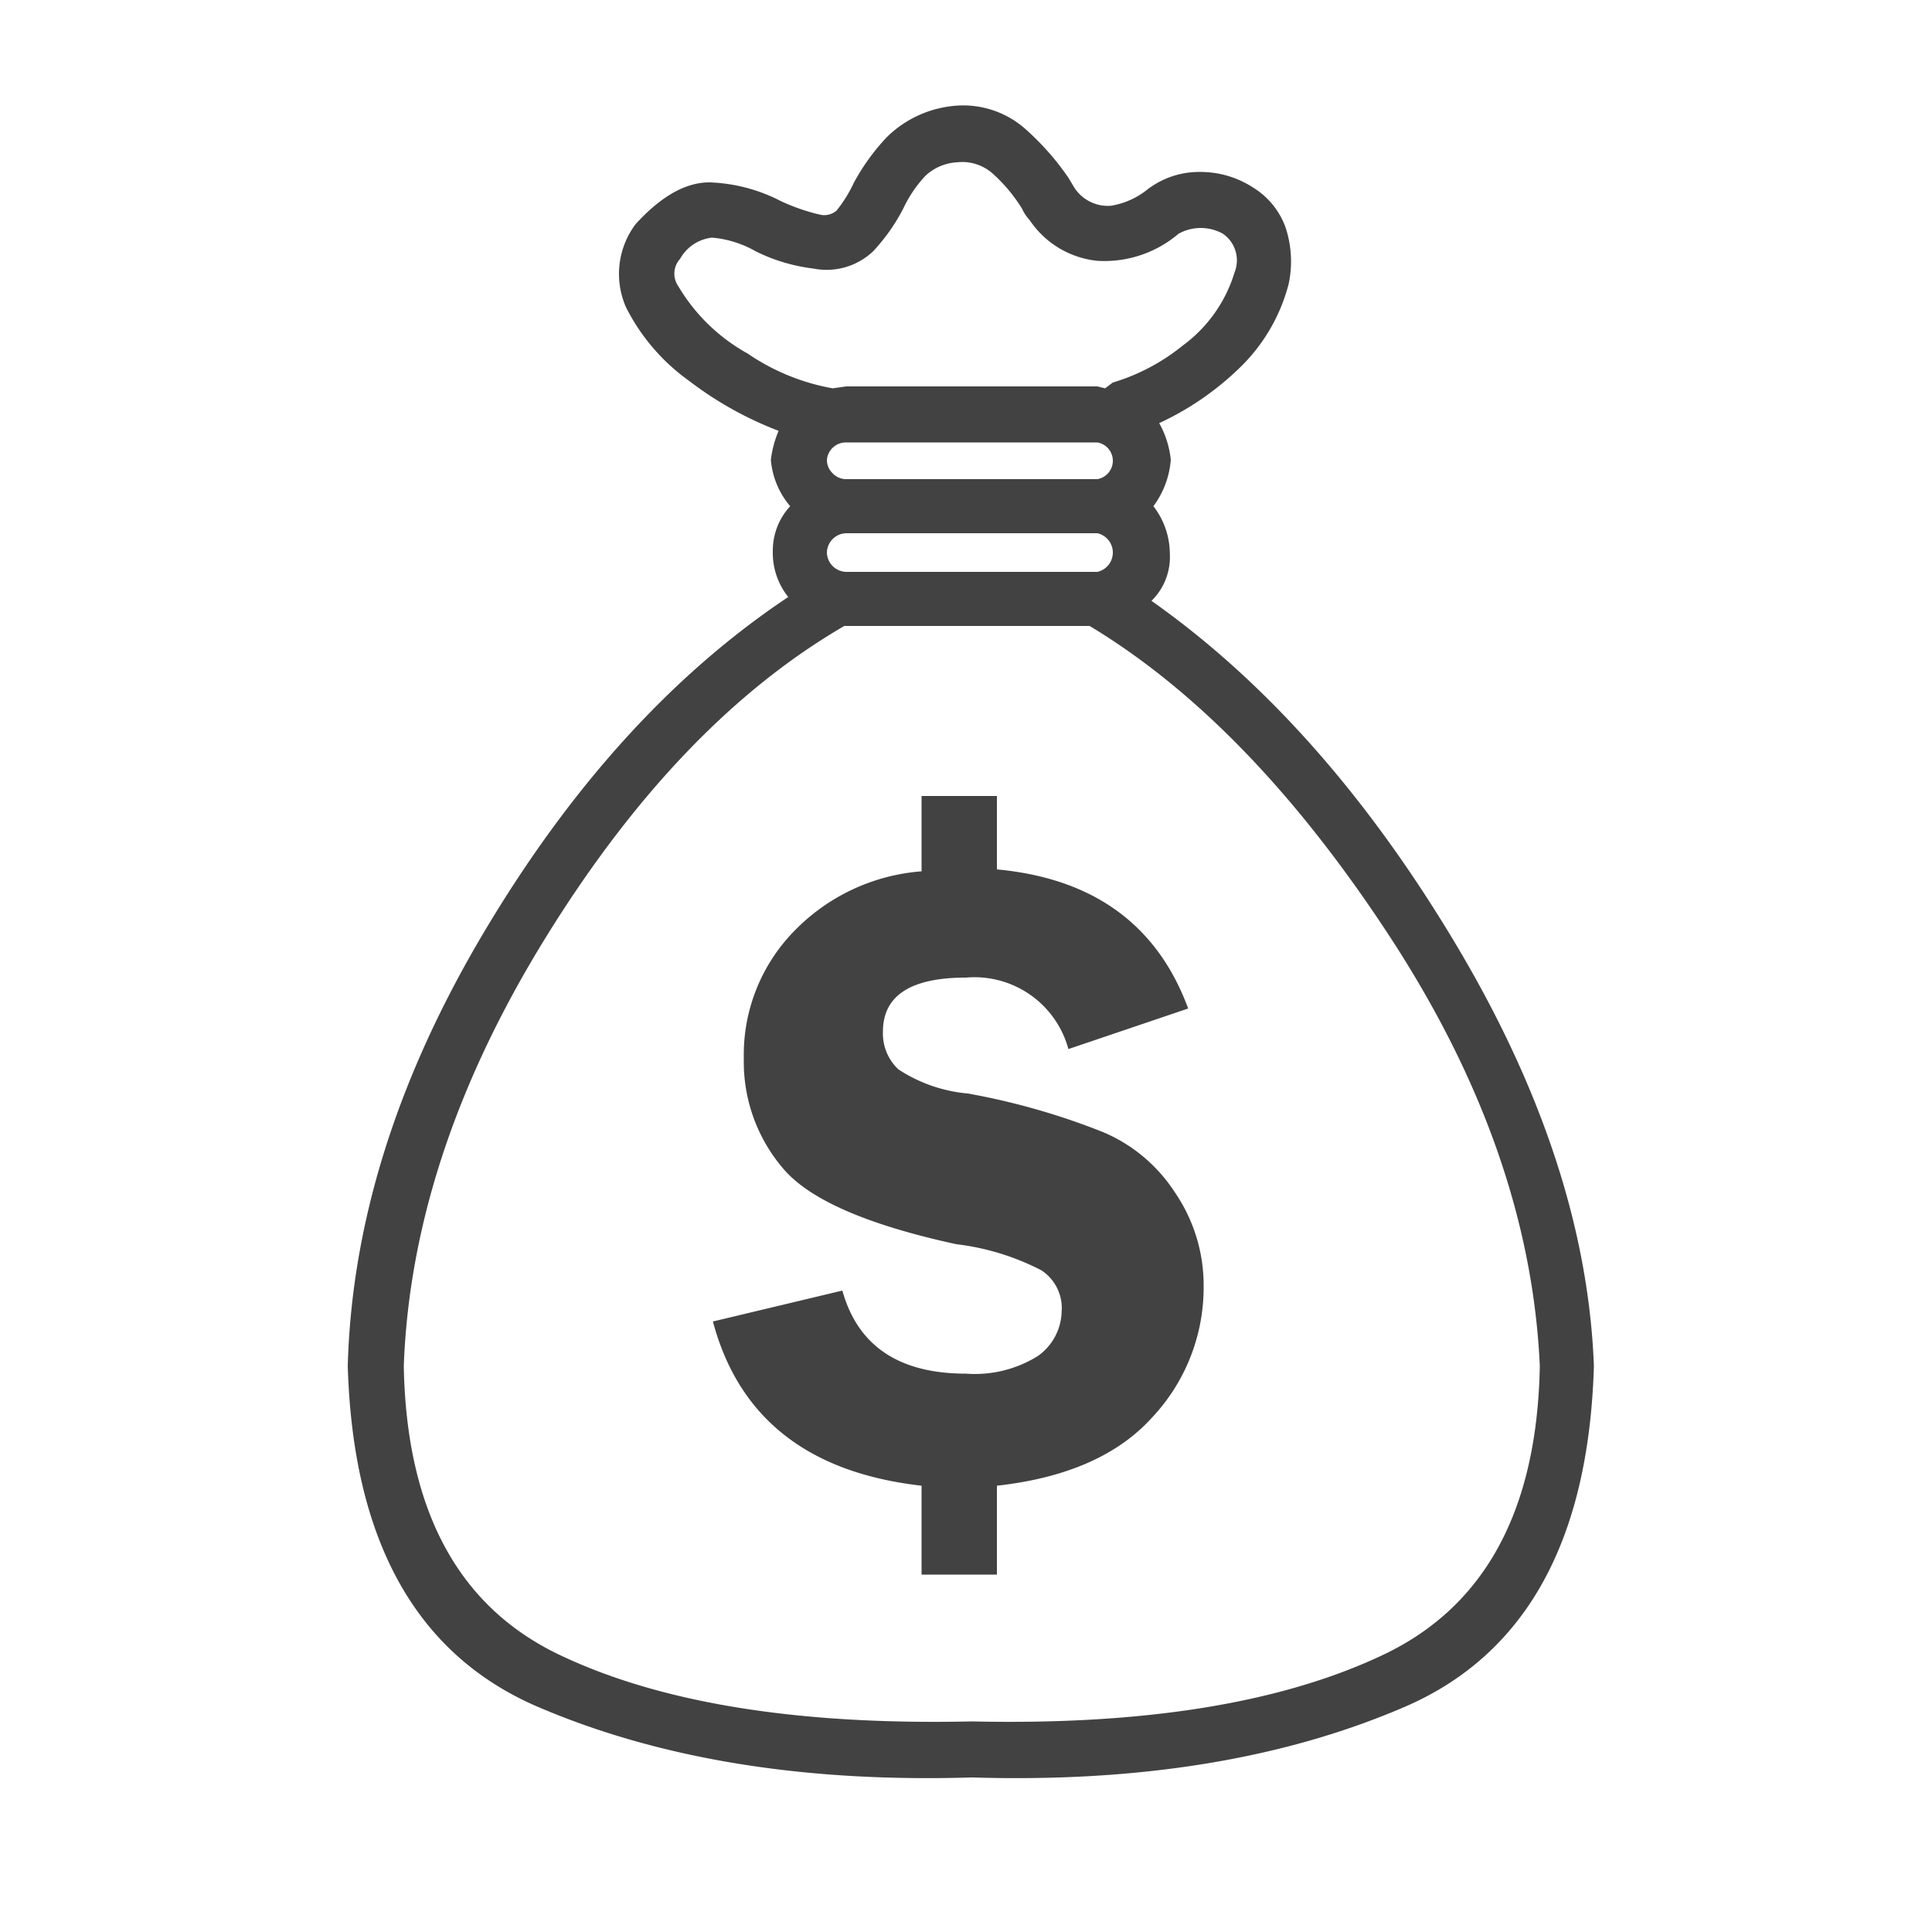 <svg xmlns="http://www.w3.org/2000/svg" width="100" height="100" viewBox="0 0 100 100">
    <defs>
        <style>
            .cls-1 {
            fill: #434242;
            fill-rule: evenodd;
            }
        </style>
    </defs>
    <path id="_" data-name="" class="cls-1"
          d="M75.25,48.7q6.848,11.4,7.25,22-0.4,13.6-9.8,17.65T50.3,92q-13,.4-22.45-3.65T18,70.7q0.3-11.1,7.05-22.45T40.8,30.9a3.641,3.641,0,0,1-.8-2.35,3.4,3.4,0,0,1,.9-2.35,4.235,4.235,0,0,1-1-2.4,5.5,5.5,0,0,1,.4-1.5,18.448,18.448,0,0,1-4.65-2.6,10.443,10.443,0,0,1-3.25-3.8,4.288,4.288,0,0,1,.5-4.3Q35,9.3,36.95,9.45a8.671,8.671,0,0,1,3.45.95,10.2,10.2,0,0,0,2,.7,0.978,0.978,0,0,0,.9-0.2,7.042,7.042,0,0,0,.9-1.45A11.191,11.191,0,0,1,45.9,7.1a5.715,5.715,0,0,1,3.3-1.6,4.859,4.859,0,0,1,3.9,1.2,13.728,13.728,0,0,1,2.2,2.5l0.3,0.5a2.063,2.063,0,0,0,1.9.95,4.053,4.053,0,0,0,1.9-.85,4.388,4.388,0,0,1,2.7-.9,5.006,5.006,0,0,1,2.75.8,4.024,4.024,0,0,1,1.7,2.1,5.6,5.6,0,0,1,.15,2.9,9.256,9.256,0,0,1-2.6,4.4A14.95,14.95,0,0,1,60,21.9a4.9,4.9,0,0,1,.6,1.9,4.623,4.623,0,0,1-.9,2.4,4.044,4.044,0,0,1,.85,2.45,3.17,3.17,0,0,1-.95,2.45Q68.4,37.3,75.25,48.7ZM56.8,29.6a1.025,1.025,0,0,0,0-2h-13a1.025,1.025,0,0,0-1,1,1.024,1.024,0,0,0,1,1h13ZM43.1,24.5a0.959,0.959,0,0,0,.7.3h13a0.964,0.964,0,0,0,0-1.9h-13a0.988,0.988,0,0,0-1,.9A0.959,0.959,0,0,0,43.1,24.5Zm-4.4-6.2a11.287,11.287,0,0,0,4.4,1.8l0.7-.1h13l0.4,0.1,0.4-.3a10.52,10.52,0,0,0,3.6-1.9,7.325,7.325,0,0,0,2.7-3.8,1.672,1.672,0,0,0-.6-2,2.354,2.354,0,0,0-2.3,0,5.923,5.923,0,0,1-4.2,1.4,4.8,4.8,0,0,1-3.5-2.1,2.268,2.268,0,0,1-.4-0.6A8.321,8.321,0,0,0,51.4,9a2.37,2.37,0,0,0-1.85-.6,2.6,2.6,0,0,0-1.65.7,6.516,6.516,0,0,0-1.15,1.7A9.883,9.883,0,0,1,45.2,13a3.5,3.5,0,0,1-3.1.9,9.177,9.177,0,0,1-3-.9,5.456,5.456,0,0,0-2.25-.7,2.165,2.165,0,0,0-1.65,1.1,1.133,1.133,0,0,0-.1,1.4h0A9.534,9.534,0,0,0,38.7,18.3ZM71.6,85.65q7.9-3.75,8.1-14.95-0.5-11.1-7.75-22.2T56.4,32.4H43.7q-8.6,5-15.5,16.2T20.9,70.7q0.2,11.2,8.05,14.95T50.3,89.1h0Q63.7,89.4,71.6,85.65ZM60.8,61.7a8.505,8.505,0,0,1,1.5,4.9,9.814,9.814,0,0,1-2.65,6.75Q57,76.3,51.6,76.9v4.6H47.7V76.9q-8.8-1-10.8-8.5l6.7-1.6q1.2,4.3,6.4,4.3a6.174,6.174,0,0,0,3.7-.9,2.9,2.9,0,0,0,1.25-2.3,2.338,2.338,0,0,0-1.05-2.15,12.874,12.874,0,0,0-4.4-1.35q-6.9-1.5-8.95-3.9a8.489,8.489,0,0,1-2.05-5.7,9.153,9.153,0,0,1,2.6-6.6,10.262,10.262,0,0,1,6.6-3.1V41.2h3.9V45q7.5,0.7,9.9,7.2l-6.2,2.1A5.037,5.037,0,0,0,50,50.6q-4.3,0-4.3,2.8a2.547,2.547,0,0,0,.8,1.95,7.794,7.794,0,0,0,3.6,1.25,36.229,36.229,0,0,1,7,2A8.242,8.242,0,0,1,60.8,61.7Z"/>
</svg>
